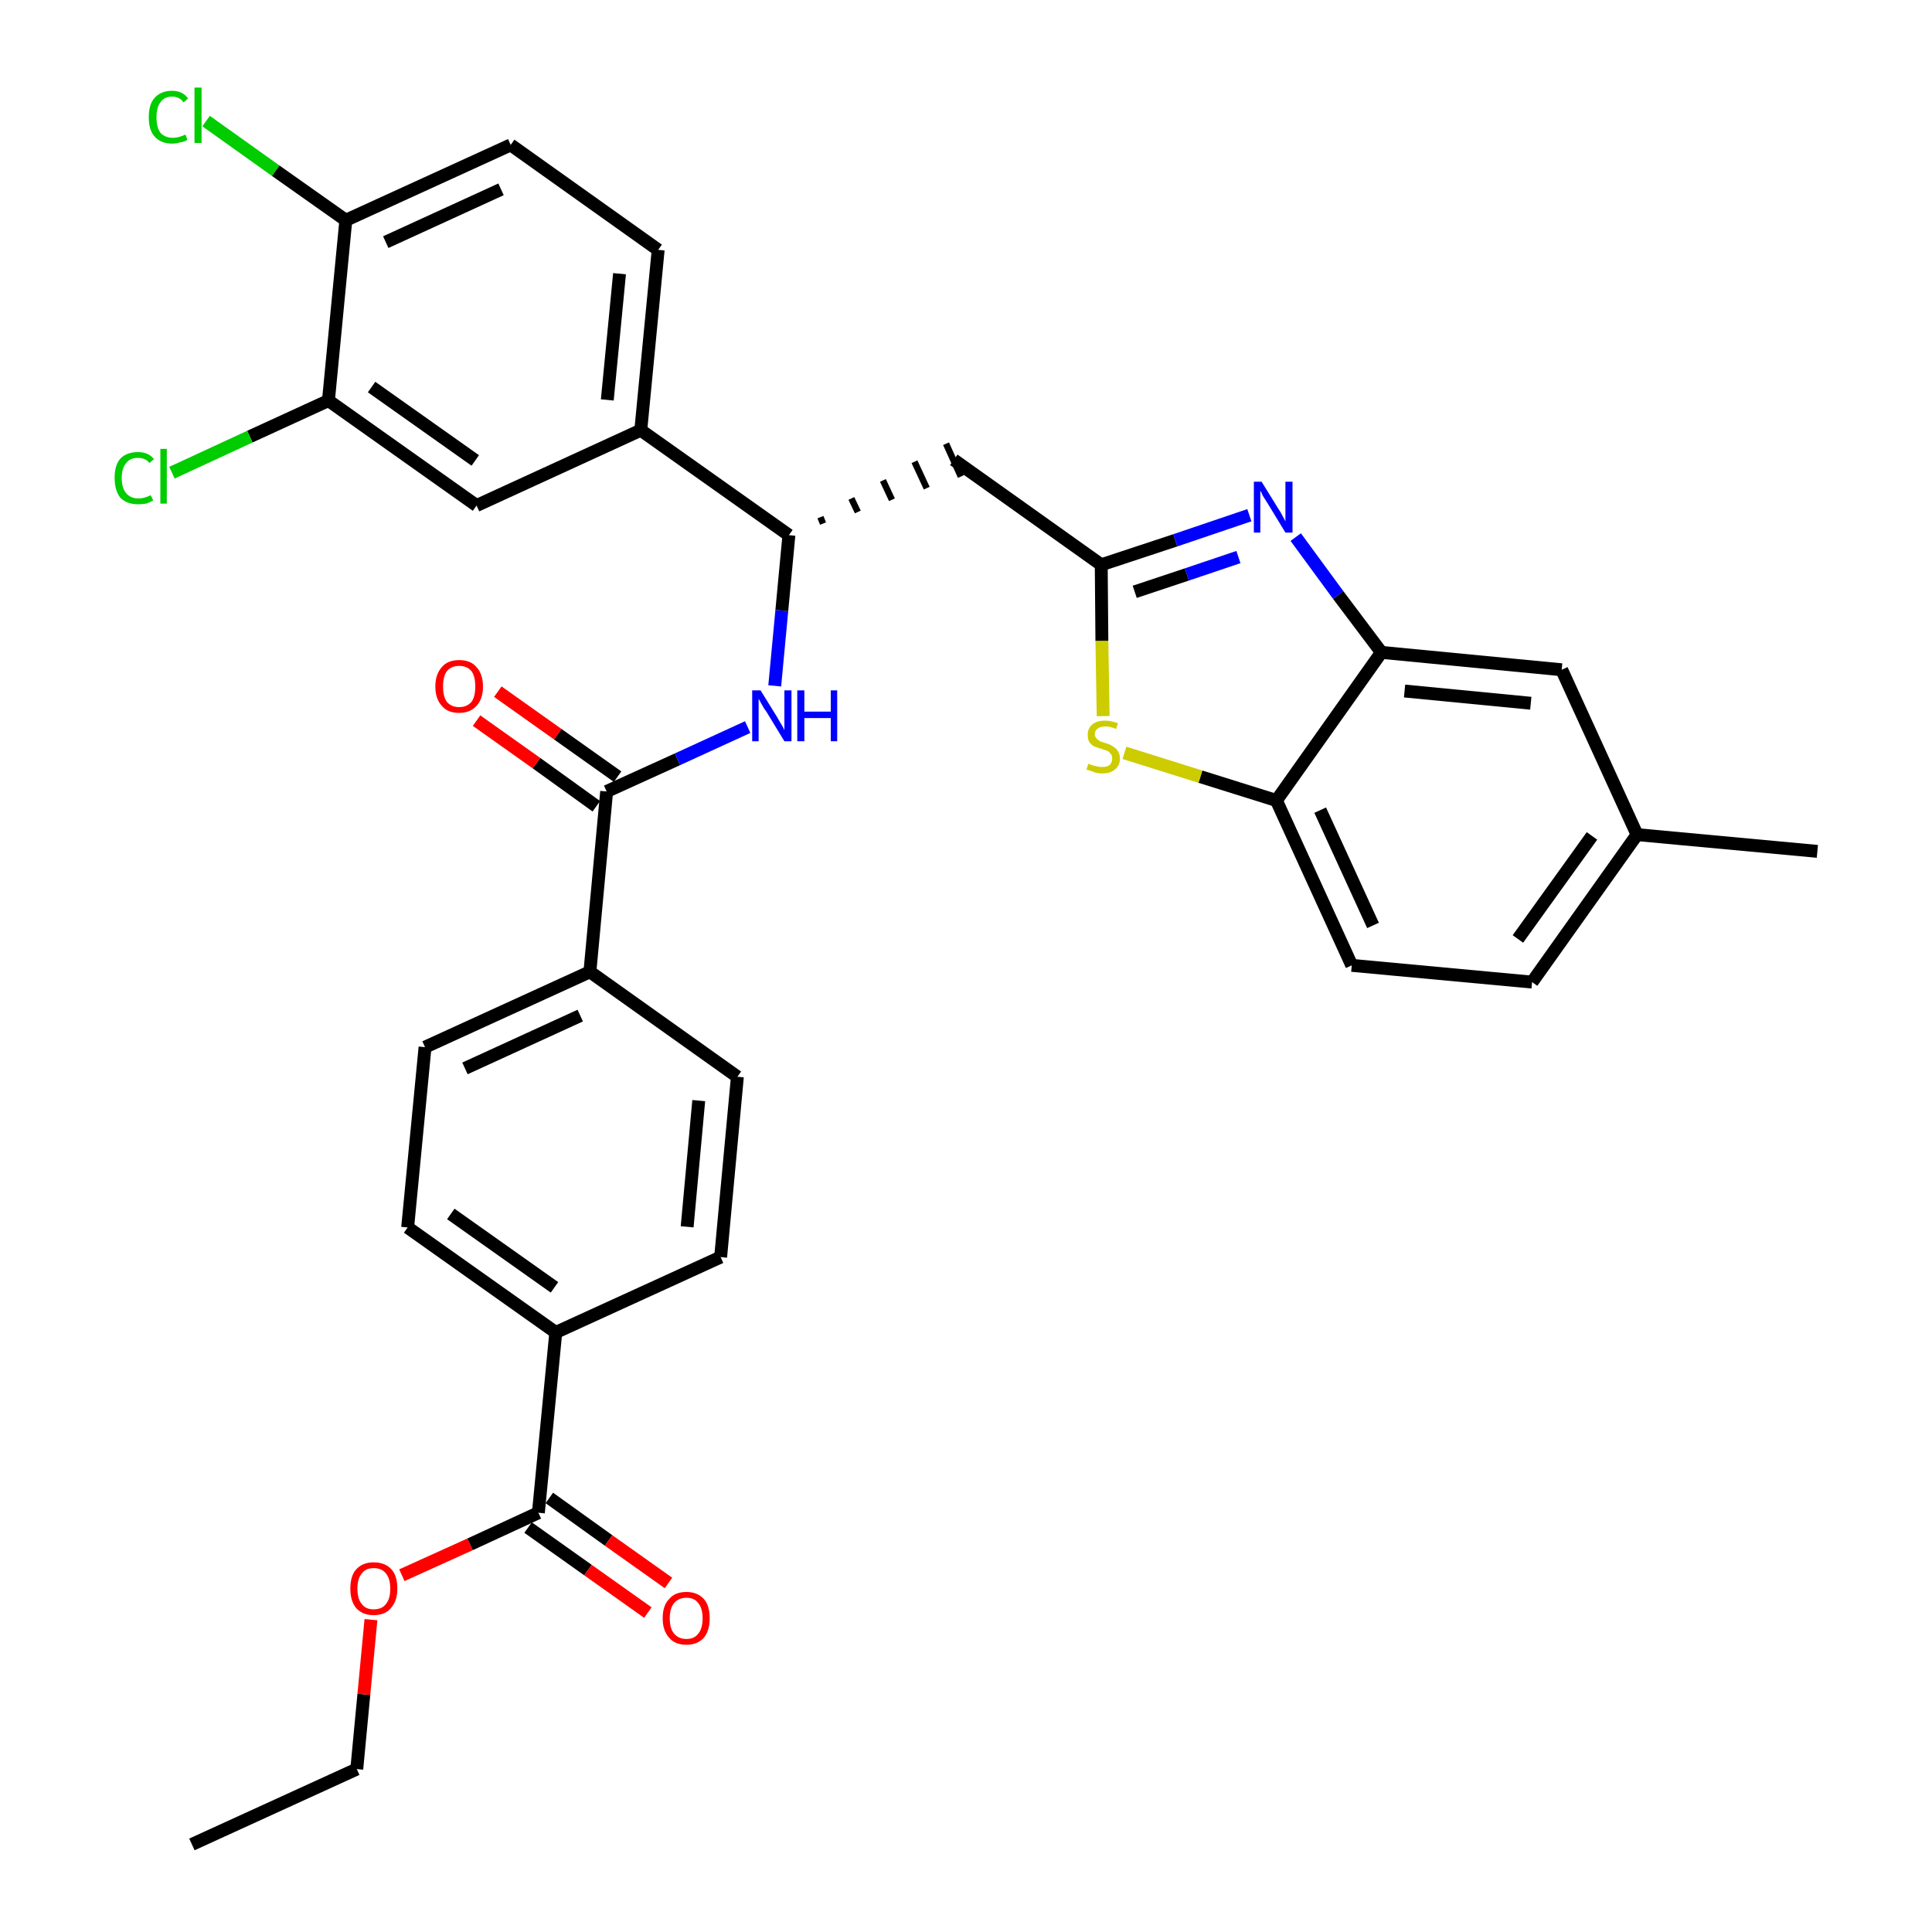 <?xml version='1.0' encoding='iso-8859-1'?>
<svg version='1.1' baseProfile='full'
              xmlns='http://www.w3.org/2000/svg'
                      xmlns:rdkit='http://www.rdkit.org/xml'
                      xmlns:xlink='http://www.w3.org/1999/xlink'
                  xml:space='preserve'
width='300px' height='300px' viewBox='0 0 300 300'>
<!-- END OF HEADER -->
<path class='bond-0 atom-0 atom-1' d='M 29.8,286.4 L 55.4,274.7' style='fill:none;fill-rule:evenodd;stroke:#000000;stroke-width:2.0px;stroke-linecap:butt;stroke-linejoin:miter;stroke-opacity:1' />
<path class='bond-1 atom-1 atom-2' d='M 55.4,274.7 L 56.5,263.1' style='fill:none;fill-rule:evenodd;stroke:#000000;stroke-width:2.0px;stroke-linecap:butt;stroke-linejoin:miter;stroke-opacity:1' />
<path class='bond-1 atom-1 atom-2' d='M 56.5,263.1 L 57.6,251.5' style='fill:none;fill-rule:evenodd;stroke:#FF0000;stroke-width:2.0px;stroke-linecap:butt;stroke-linejoin:miter;stroke-opacity:1' />
<path class='bond-2 atom-2 atom-3' d='M 62.4,244.6 L 73.0,239.8' style='fill:none;fill-rule:evenodd;stroke:#FF0000;stroke-width:2.0px;stroke-linecap:butt;stroke-linejoin:miter;stroke-opacity:1' />
<path class='bond-2 atom-2 atom-3' d='M 73.0,239.8 L 83.6,234.9' style='fill:none;fill-rule:evenodd;stroke:#000000;stroke-width:2.0px;stroke-linecap:butt;stroke-linejoin:miter;stroke-opacity:1' />
<path class='bond-3 atom-3 atom-4' d='M 82.0,237.2 L 91.3,243.8' style='fill:none;fill-rule:evenodd;stroke:#000000;stroke-width:2.0px;stroke-linecap:butt;stroke-linejoin:miter;stroke-opacity:1' />
<path class='bond-3 atom-3 atom-4' d='M 91.3,243.8 L 100.6,250.4' style='fill:none;fill-rule:evenodd;stroke:#FF0000;stroke-width:2.0px;stroke-linecap:butt;stroke-linejoin:miter;stroke-opacity:1' />
<path class='bond-3 atom-3 atom-4' d='M 85.3,232.6 L 94.5,239.2' style='fill:none;fill-rule:evenodd;stroke:#000000;stroke-width:2.0px;stroke-linecap:butt;stroke-linejoin:miter;stroke-opacity:1' />
<path class='bond-3 atom-3 atom-4' d='M 94.5,239.2 L 103.8,245.8' style='fill:none;fill-rule:evenodd;stroke:#FF0000;stroke-width:2.0px;stroke-linecap:butt;stroke-linejoin:miter;stroke-opacity:1' />
<path class='bond-4 atom-3 atom-5' d='M 83.6,234.9 L 86.3,206.9' style='fill:none;fill-rule:evenodd;stroke:#000000;stroke-width:2.0px;stroke-linecap:butt;stroke-linejoin:miter;stroke-opacity:1' />
<path class='bond-5 atom-5 atom-6' d='M 86.3,206.9 L 63.3,190.6' style='fill:none;fill-rule:evenodd;stroke:#000000;stroke-width:2.0px;stroke-linecap:butt;stroke-linejoin:miter;stroke-opacity:1' />
<path class='bond-5 atom-5 atom-6' d='M 86.1,199.9 L 70.0,188.5' style='fill:none;fill-rule:evenodd;stroke:#000000;stroke-width:2.0px;stroke-linecap:butt;stroke-linejoin:miter;stroke-opacity:1' />
<path class='bond-33 atom-33 atom-5' d='M 111.9,195.2 L 86.3,206.9' style='fill:none;fill-rule:evenodd;stroke:#000000;stroke-width:2.0px;stroke-linecap:butt;stroke-linejoin:miter;stroke-opacity:1' />
<path class='bond-6 atom-6 atom-7' d='M 63.3,190.6 L 66.0,162.6' style='fill:none;fill-rule:evenodd;stroke:#000000;stroke-width:2.0px;stroke-linecap:butt;stroke-linejoin:miter;stroke-opacity:1' />
<path class='bond-7 atom-7 atom-8' d='M 66.0,162.6 L 91.6,150.9' style='fill:none;fill-rule:evenodd;stroke:#000000;stroke-width:2.0px;stroke-linecap:butt;stroke-linejoin:miter;stroke-opacity:1' />
<path class='bond-7 atom-7 atom-8' d='M 72.2,165.9 L 90.1,157.7' style='fill:none;fill-rule:evenodd;stroke:#000000;stroke-width:2.0px;stroke-linecap:butt;stroke-linejoin:miter;stroke-opacity:1' />
<path class='bond-8 atom-8 atom-9' d='M 91.6,150.9 L 94.2,122.9' style='fill:none;fill-rule:evenodd;stroke:#000000;stroke-width:2.0px;stroke-linecap:butt;stroke-linejoin:miter;stroke-opacity:1' />
<path class='bond-31 atom-8 atom-32' d='M 91.6,150.9 L 114.5,167.2' style='fill:none;fill-rule:evenodd;stroke:#000000;stroke-width:2.0px;stroke-linecap:butt;stroke-linejoin:miter;stroke-opacity:1' />
<path class='bond-9 atom-9 atom-10' d='M 95.9,120.6 L 86.6,114.0' style='fill:none;fill-rule:evenodd;stroke:#000000;stroke-width:2.0px;stroke-linecap:butt;stroke-linejoin:miter;stroke-opacity:1' />
<path class='bond-9 atom-9 atom-10' d='M 86.6,114.0 L 77.3,107.4' style='fill:none;fill-rule:evenodd;stroke:#FF0000;stroke-width:2.0px;stroke-linecap:butt;stroke-linejoin:miter;stroke-opacity:1' />
<path class='bond-9 atom-9 atom-10' d='M 92.6,125.2 L 83.3,118.5' style='fill:none;fill-rule:evenodd;stroke:#000000;stroke-width:2.0px;stroke-linecap:butt;stroke-linejoin:miter;stroke-opacity:1' />
<path class='bond-9 atom-9 atom-10' d='M 83.3,118.5 L 74.0,111.9' style='fill:none;fill-rule:evenodd;stroke:#FF0000;stroke-width:2.0px;stroke-linecap:butt;stroke-linejoin:miter;stroke-opacity:1' />
<path class='bond-10 atom-9 atom-11' d='M 94.2,122.9 L 105.2,117.9' style='fill:none;fill-rule:evenodd;stroke:#000000;stroke-width:2.0px;stroke-linecap:butt;stroke-linejoin:miter;stroke-opacity:1' />
<path class='bond-10 atom-9 atom-11' d='M 105.2,117.9 L 116.1,112.9' style='fill:none;fill-rule:evenodd;stroke:#0000FF;stroke-width:2.0px;stroke-linecap:butt;stroke-linejoin:miter;stroke-opacity:1' />
<path class='bond-11 atom-11 atom-12' d='M 120.3,106.5 L 121.4,94.8' style='fill:none;fill-rule:evenodd;stroke:#0000FF;stroke-width:2.0px;stroke-linecap:butt;stroke-linejoin:miter;stroke-opacity:1' />
<path class='bond-11 atom-11 atom-12' d='M 121.4,94.8 L 122.5,83.1' style='fill:none;fill-rule:evenodd;stroke:#000000;stroke-width:2.0px;stroke-linecap:butt;stroke-linejoin:miter;stroke-opacity:1' />
<path class='bond-12 atom-12 atom-13' d='M 127.8,81.3 L 127.4,80.3' style='fill:none;fill-rule:evenodd;stroke:#000000;stroke-width:1.0px;stroke-linecap:butt;stroke-linejoin:miter;stroke-opacity:1' />
<path class='bond-12 atom-12 atom-13' d='M 133.2,79.5 L 132.2,77.4' style='fill:none;fill-rule:evenodd;stroke:#000000;stroke-width:1.0px;stroke-linecap:butt;stroke-linejoin:miter;stroke-opacity:1' />
<path class='bond-12 atom-12 atom-13' d='M 138.5,77.6 L 137.1,74.6' style='fill:none;fill-rule:evenodd;stroke:#000000;stroke-width:1.0px;stroke-linecap:butt;stroke-linejoin:miter;stroke-opacity:1' />
<path class='bond-12 atom-12 atom-13' d='M 143.9,75.8 L 142.0,71.7' style='fill:none;fill-rule:evenodd;stroke:#000000;stroke-width:1.0px;stroke-linecap:butt;stroke-linejoin:miter;stroke-opacity:1' />
<path class='bond-12 atom-12 atom-13' d='M 149.2,74.0 L 146.9,68.9' style='fill:none;fill-rule:evenodd;stroke:#000000;stroke-width:1.0px;stroke-linecap:butt;stroke-linejoin:miter;stroke-opacity:1' />
<path class='bond-23 atom-12 atom-24' d='M 122.5,83.1 L 99.5,66.8' style='fill:none;fill-rule:evenodd;stroke:#000000;stroke-width:2.0px;stroke-linecap:butt;stroke-linejoin:miter;stroke-opacity:1' />
<path class='bond-13 atom-13 atom-14' d='M 148.1,71.4 L 171.0,87.7' style='fill:none;fill-rule:evenodd;stroke:#000000;stroke-width:2.0px;stroke-linecap:butt;stroke-linejoin:miter;stroke-opacity:1' />
<path class='bond-14 atom-14 atom-15' d='M 171.0,87.7 L 182.5,83.9' style='fill:none;fill-rule:evenodd;stroke:#000000;stroke-width:2.0px;stroke-linecap:butt;stroke-linejoin:miter;stroke-opacity:1' />
<path class='bond-14 atom-14 atom-15' d='M 182.5,83.9 L 194.0,80.0' style='fill:none;fill-rule:evenodd;stroke:#0000FF;stroke-width:2.0px;stroke-linecap:butt;stroke-linejoin:miter;stroke-opacity:1' />
<path class='bond-14 atom-14 atom-15' d='M 176.2,91.9 L 184.3,89.2' style='fill:none;fill-rule:evenodd;stroke:#000000;stroke-width:2.0px;stroke-linecap:butt;stroke-linejoin:miter;stroke-opacity:1' />
<path class='bond-14 atom-14 atom-15' d='M 184.3,89.2 L 192.3,86.5' style='fill:none;fill-rule:evenodd;stroke:#0000FF;stroke-width:2.0px;stroke-linecap:butt;stroke-linejoin:miter;stroke-opacity:1' />
<path class='bond-34 atom-23 atom-14' d='M 171.3,111.2 L 171.1,99.5' style='fill:none;fill-rule:evenodd;stroke:#CCCC00;stroke-width:2.0px;stroke-linecap:butt;stroke-linejoin:miter;stroke-opacity:1' />
<path class='bond-34 atom-23 atom-14' d='M 171.1,99.5 L 171.0,87.7' style='fill:none;fill-rule:evenodd;stroke:#000000;stroke-width:2.0px;stroke-linecap:butt;stroke-linejoin:miter;stroke-opacity:1' />
<path class='bond-15 atom-15 atom-16' d='M 201.2,83.4 L 207.8,92.4' style='fill:none;fill-rule:evenodd;stroke:#0000FF;stroke-width:2.0px;stroke-linecap:butt;stroke-linejoin:miter;stroke-opacity:1' />
<path class='bond-15 atom-15 atom-16' d='M 207.8,92.4 L 214.5,101.3' style='fill:none;fill-rule:evenodd;stroke:#000000;stroke-width:2.0px;stroke-linecap:butt;stroke-linejoin:miter;stroke-opacity:1' />
<path class='bond-16 atom-16 atom-17' d='M 214.5,101.3 L 242.5,104.0' style='fill:none;fill-rule:evenodd;stroke:#000000;stroke-width:2.0px;stroke-linecap:butt;stroke-linejoin:miter;stroke-opacity:1' />
<path class='bond-16 atom-16 atom-17' d='M 218.1,107.3 L 237.7,109.2' style='fill:none;fill-rule:evenodd;stroke:#000000;stroke-width:2.0px;stroke-linecap:butt;stroke-linejoin:miter;stroke-opacity:1' />
<path class='bond-36 atom-22 atom-16' d='M 198.2,124.3 L 214.5,101.3' style='fill:none;fill-rule:evenodd;stroke:#000000;stroke-width:2.0px;stroke-linecap:butt;stroke-linejoin:miter;stroke-opacity:1' />
<path class='bond-17 atom-17 atom-18' d='M 242.5,104.0 L 254.2,129.6' style='fill:none;fill-rule:evenodd;stroke:#000000;stroke-width:2.0px;stroke-linecap:butt;stroke-linejoin:miter;stroke-opacity:1' />
<path class='bond-18 atom-18 atom-19' d='M 254.2,129.6 L 282.2,132.2' style='fill:none;fill-rule:evenodd;stroke:#000000;stroke-width:2.0px;stroke-linecap:butt;stroke-linejoin:miter;stroke-opacity:1' />
<path class='bond-19 atom-18 atom-20' d='M 254.2,129.6 L 237.9,152.5' style='fill:none;fill-rule:evenodd;stroke:#000000;stroke-width:2.0px;stroke-linecap:butt;stroke-linejoin:miter;stroke-opacity:1' />
<path class='bond-19 atom-18 atom-20' d='M 247.2,129.8 L 235.7,145.8' style='fill:none;fill-rule:evenodd;stroke:#000000;stroke-width:2.0px;stroke-linecap:butt;stroke-linejoin:miter;stroke-opacity:1' />
<path class='bond-20 atom-20 atom-21' d='M 237.9,152.5 L 209.9,149.9' style='fill:none;fill-rule:evenodd;stroke:#000000;stroke-width:2.0px;stroke-linecap:butt;stroke-linejoin:miter;stroke-opacity:1' />
<path class='bond-21 atom-21 atom-22' d='M 209.9,149.9 L 198.2,124.3' style='fill:none;fill-rule:evenodd;stroke:#000000;stroke-width:2.0px;stroke-linecap:butt;stroke-linejoin:miter;stroke-opacity:1' />
<path class='bond-21 atom-21 atom-22' d='M 213.2,143.7 L 205.0,125.8' style='fill:none;fill-rule:evenodd;stroke:#000000;stroke-width:2.0px;stroke-linecap:butt;stroke-linejoin:miter;stroke-opacity:1' />
<path class='bond-22 atom-22 atom-23' d='M 198.2,124.3 L 186.4,120.6' style='fill:none;fill-rule:evenodd;stroke:#000000;stroke-width:2.0px;stroke-linecap:butt;stroke-linejoin:miter;stroke-opacity:1' />
<path class='bond-22 atom-22 atom-23' d='M 186.4,120.6 L 174.6,116.9' style='fill:none;fill-rule:evenodd;stroke:#CCCC00;stroke-width:2.0px;stroke-linecap:butt;stroke-linejoin:miter;stroke-opacity:1' />
<path class='bond-24 atom-24 atom-25' d='M 99.5,66.8 L 102.2,38.8' style='fill:none;fill-rule:evenodd;stroke:#000000;stroke-width:2.0px;stroke-linecap:butt;stroke-linejoin:miter;stroke-opacity:1' />
<path class='bond-24 atom-24 atom-25' d='M 94.3,62.1 L 96.2,42.5' style='fill:none;fill-rule:evenodd;stroke:#000000;stroke-width:2.0px;stroke-linecap:butt;stroke-linejoin:miter;stroke-opacity:1' />
<path class='bond-35 atom-31 atom-24' d='M 74.0,78.5 L 99.5,66.8' style='fill:none;fill-rule:evenodd;stroke:#000000;stroke-width:2.0px;stroke-linecap:butt;stroke-linejoin:miter;stroke-opacity:1' />
<path class='bond-25 atom-25 atom-26' d='M 102.2,38.8 L 79.3,22.5' style='fill:none;fill-rule:evenodd;stroke:#000000;stroke-width:2.0px;stroke-linecap:butt;stroke-linejoin:miter;stroke-opacity:1' />
<path class='bond-26 atom-26 atom-27' d='M 79.3,22.5 L 53.7,34.2' style='fill:none;fill-rule:evenodd;stroke:#000000;stroke-width:2.0px;stroke-linecap:butt;stroke-linejoin:miter;stroke-opacity:1' />
<path class='bond-26 atom-26 atom-27' d='M 77.8,29.4 L 59.9,37.6' style='fill:none;fill-rule:evenodd;stroke:#000000;stroke-width:2.0px;stroke-linecap:butt;stroke-linejoin:miter;stroke-opacity:1' />
<path class='bond-27 atom-27 atom-28' d='M 53.7,34.2 L 42.8,26.5' style='fill:none;fill-rule:evenodd;stroke:#000000;stroke-width:2.0px;stroke-linecap:butt;stroke-linejoin:miter;stroke-opacity:1' />
<path class='bond-27 atom-27 atom-28' d='M 42.8,26.5 L 32.0,18.8' style='fill:none;fill-rule:evenodd;stroke:#00CC00;stroke-width:2.0px;stroke-linecap:butt;stroke-linejoin:miter;stroke-opacity:1' />
<path class='bond-28 atom-27 atom-29' d='M 53.7,34.2 L 51.0,62.2' style='fill:none;fill-rule:evenodd;stroke:#000000;stroke-width:2.0px;stroke-linecap:butt;stroke-linejoin:miter;stroke-opacity:1' />
<path class='bond-29 atom-29 atom-30' d='M 51.0,62.2 L 38.8,67.8' style='fill:none;fill-rule:evenodd;stroke:#000000;stroke-width:2.0px;stroke-linecap:butt;stroke-linejoin:miter;stroke-opacity:1' />
<path class='bond-29 atom-29 atom-30' d='M 38.8,67.8 L 26.7,73.4' style='fill:none;fill-rule:evenodd;stroke:#00CC00;stroke-width:2.0px;stroke-linecap:butt;stroke-linejoin:miter;stroke-opacity:1' />
<path class='bond-30 atom-29 atom-31' d='M 51.0,62.2 L 74.0,78.5' style='fill:none;fill-rule:evenodd;stroke:#000000;stroke-width:2.0px;stroke-linecap:butt;stroke-linejoin:miter;stroke-opacity:1' />
<path class='bond-30 atom-29 atom-31' d='M 57.7,60.1 L 73.8,71.5' style='fill:none;fill-rule:evenodd;stroke:#000000;stroke-width:2.0px;stroke-linecap:butt;stroke-linejoin:miter;stroke-opacity:1' />
<path class='bond-32 atom-32 atom-33' d='M 114.5,167.2 L 111.9,195.2' style='fill:none;fill-rule:evenodd;stroke:#000000;stroke-width:2.0px;stroke-linecap:butt;stroke-linejoin:miter;stroke-opacity:1' />
<path class='bond-32 atom-32 atom-33' d='M 108.5,170.9 L 106.7,190.5' style='fill:none;fill-rule:evenodd;stroke:#000000;stroke-width:2.0px;stroke-linecap:butt;stroke-linejoin:miter;stroke-opacity:1' />
<path  class='atom-2' d='M 54.4 246.7
Q 54.4 244.7, 55.3 243.7
Q 56.3 242.6, 58.0 242.6
Q 59.8 242.6, 60.8 243.7
Q 61.7 244.7, 61.7 246.7
Q 61.7 248.6, 60.7 249.7
Q 59.8 250.8, 58.0 250.8
Q 56.3 250.8, 55.3 249.7
Q 54.4 248.6, 54.4 246.7
M 58.0 249.9
Q 59.3 249.9, 59.9 249.1
Q 60.6 248.3, 60.6 246.7
Q 60.6 245.1, 59.9 244.3
Q 59.3 243.5, 58.0 243.5
Q 56.8 243.5, 56.2 244.3
Q 55.5 245.1, 55.5 246.7
Q 55.5 248.3, 56.2 249.1
Q 56.8 249.9, 58.0 249.9
' fill='#FF0000'/>
<path  class='atom-4' d='M 102.9 251.3
Q 102.9 249.3, 103.9 248.3
Q 104.8 247.2, 106.6 247.2
Q 108.3 247.2, 109.3 248.3
Q 110.2 249.3, 110.2 251.3
Q 110.2 253.2, 109.3 254.3
Q 108.3 255.4, 106.6 255.4
Q 104.8 255.4, 103.9 254.3
Q 102.9 253.2, 102.9 251.3
M 106.6 254.5
Q 107.8 254.5, 108.4 253.7
Q 109.1 252.9, 109.1 251.3
Q 109.1 249.7, 108.4 248.9
Q 107.8 248.1, 106.6 248.1
Q 105.4 248.1, 104.7 248.9
Q 104.0 249.7, 104.0 251.3
Q 104.0 252.9, 104.7 253.7
Q 105.4 254.5, 106.6 254.5
' fill='#FF0000'/>
<path  class='atom-10' d='M 67.6 106.6
Q 67.6 104.7, 68.6 103.6
Q 69.5 102.5, 71.3 102.5
Q 73.1 102.5, 74.0 103.6
Q 75.0 104.7, 75.0 106.6
Q 75.0 108.5, 74.0 109.6
Q 73.0 110.7, 71.3 110.7
Q 69.5 110.7, 68.6 109.6
Q 67.6 108.5, 67.6 106.6
M 71.3 109.8
Q 72.5 109.8, 73.2 109.0
Q 73.8 108.2, 73.8 106.6
Q 73.8 105.0, 73.2 104.2
Q 72.5 103.4, 71.3 103.4
Q 70.1 103.4, 69.4 104.2
Q 68.8 105.0, 68.8 106.6
Q 68.8 108.2, 69.4 109.0
Q 70.1 109.8, 71.3 109.8
' fill='#FF0000'/>
<path  class='atom-11' d='M 118.1 107.2
L 120.7 111.4
Q 120.9 111.8, 121.4 112.6
Q 121.8 113.3, 121.8 113.4
L 121.8 107.2
L 122.9 107.2
L 122.9 115.1
L 121.8 115.1
L 119.0 110.5
Q 118.6 110.0, 118.3 109.4
Q 117.9 108.7, 117.8 108.5
L 117.8 115.1
L 116.8 115.1
L 116.8 107.2
L 118.1 107.2
' fill='#0000FF'/>
<path  class='atom-11' d='M 123.8 107.2
L 124.9 107.2
L 124.9 110.5
L 129.0 110.5
L 129.0 107.2
L 130.0 107.2
L 130.0 115.1
L 129.0 115.1
L 129.0 111.5
L 124.9 111.5
L 124.9 115.1
L 123.8 115.1
L 123.8 107.2
' fill='#0000FF'/>
<path  class='atom-15' d='M 195.9 74.8
L 198.5 79.0
Q 198.8 79.4, 199.2 80.2
Q 199.6 80.9, 199.6 81.0
L 199.6 74.8
L 200.7 74.8
L 200.7 82.7
L 199.6 82.7
L 196.8 78.1
Q 196.5 77.6, 196.1 77.0
Q 195.8 76.3, 195.7 76.2
L 195.7 82.7
L 194.7 82.7
L 194.7 74.8
L 195.9 74.8
' fill='#0000FF'/>
<path  class='atom-23' d='M 169.0 118.6
Q 169.1 118.6, 169.5 118.8
Q 169.9 118.9, 170.3 119.0
Q 170.7 119.1, 171.1 119.1
Q 171.9 119.1, 172.3 118.8
Q 172.7 118.4, 172.7 117.8
Q 172.7 117.3, 172.5 117.1
Q 172.3 116.8, 172.0 116.6
Q 171.6 116.5, 171.1 116.3
Q 170.4 116.1, 169.9 115.9
Q 169.5 115.7, 169.2 115.3
Q 168.9 114.9, 168.9 114.1
Q 168.9 113.1, 169.6 112.5
Q 170.3 111.9, 171.6 111.9
Q 172.5 111.9, 173.6 112.3
L 173.3 113.2
Q 172.4 112.8, 171.7 112.8
Q 170.9 112.8, 170.5 113.1
Q 170.0 113.4, 170.0 114.0
Q 170.0 114.4, 170.3 114.7
Q 170.5 114.9, 170.8 115.1
Q 171.1 115.2, 171.7 115.4
Q 172.4 115.6, 172.8 115.9
Q 173.2 116.1, 173.5 116.5
Q 173.9 117.0, 173.9 117.8
Q 173.9 118.9, 173.1 119.5
Q 172.4 120.1, 171.2 120.1
Q 170.4 120.1, 169.9 119.9
Q 169.4 119.7, 168.7 119.5
L 169.0 118.6
' fill='#CCCC00'/>
<path  class='atom-28' d='M 23.1 18.2
Q 23.1 16.2, 24.0 15.2
Q 25.0 14.1, 26.7 14.1
Q 28.4 14.1, 29.2 15.3
L 28.5 15.9
Q 27.9 15.0, 26.7 15.0
Q 25.5 15.0, 24.9 15.9
Q 24.3 16.7, 24.3 18.2
Q 24.3 19.8, 24.9 20.6
Q 25.6 21.4, 26.9 21.4
Q 27.7 21.4, 28.8 20.9
L 29.1 21.7
Q 28.7 22.0, 28.0 22.1
Q 27.4 22.3, 26.7 22.3
Q 25.0 22.3, 24.0 21.2
Q 23.1 20.2, 23.1 18.2
' fill='#00CC00'/>
<path  class='atom-28' d='M 30.2 13.6
L 31.3 13.6
L 31.3 22.2
L 30.2 22.2
L 30.2 13.6
' fill='#00CC00'/>
<path  class='atom-30' d='M 17.8 74.2
Q 17.8 72.2, 18.7 71.2
Q 19.7 70.2, 21.4 70.2
Q 23.1 70.2, 23.9 71.3
L 23.2 71.9
Q 22.6 71.1, 21.4 71.1
Q 20.2 71.1, 19.6 71.9
Q 18.9 72.7, 18.9 74.2
Q 18.9 75.8, 19.6 76.6
Q 20.3 77.4, 21.5 77.4
Q 22.4 77.4, 23.4 76.9
L 23.8 77.7
Q 23.3 78.0, 22.7 78.2
Q 22.1 78.3, 21.4 78.3
Q 19.7 78.3, 18.7 77.3
Q 17.8 76.2, 17.8 74.2
' fill='#00CC00'/>
<path  class='atom-30' d='M 24.9 69.7
L 25.9 69.7
L 25.9 78.2
L 24.9 78.2
L 24.9 69.7
' fill='#00CC00'/>
</svg>
